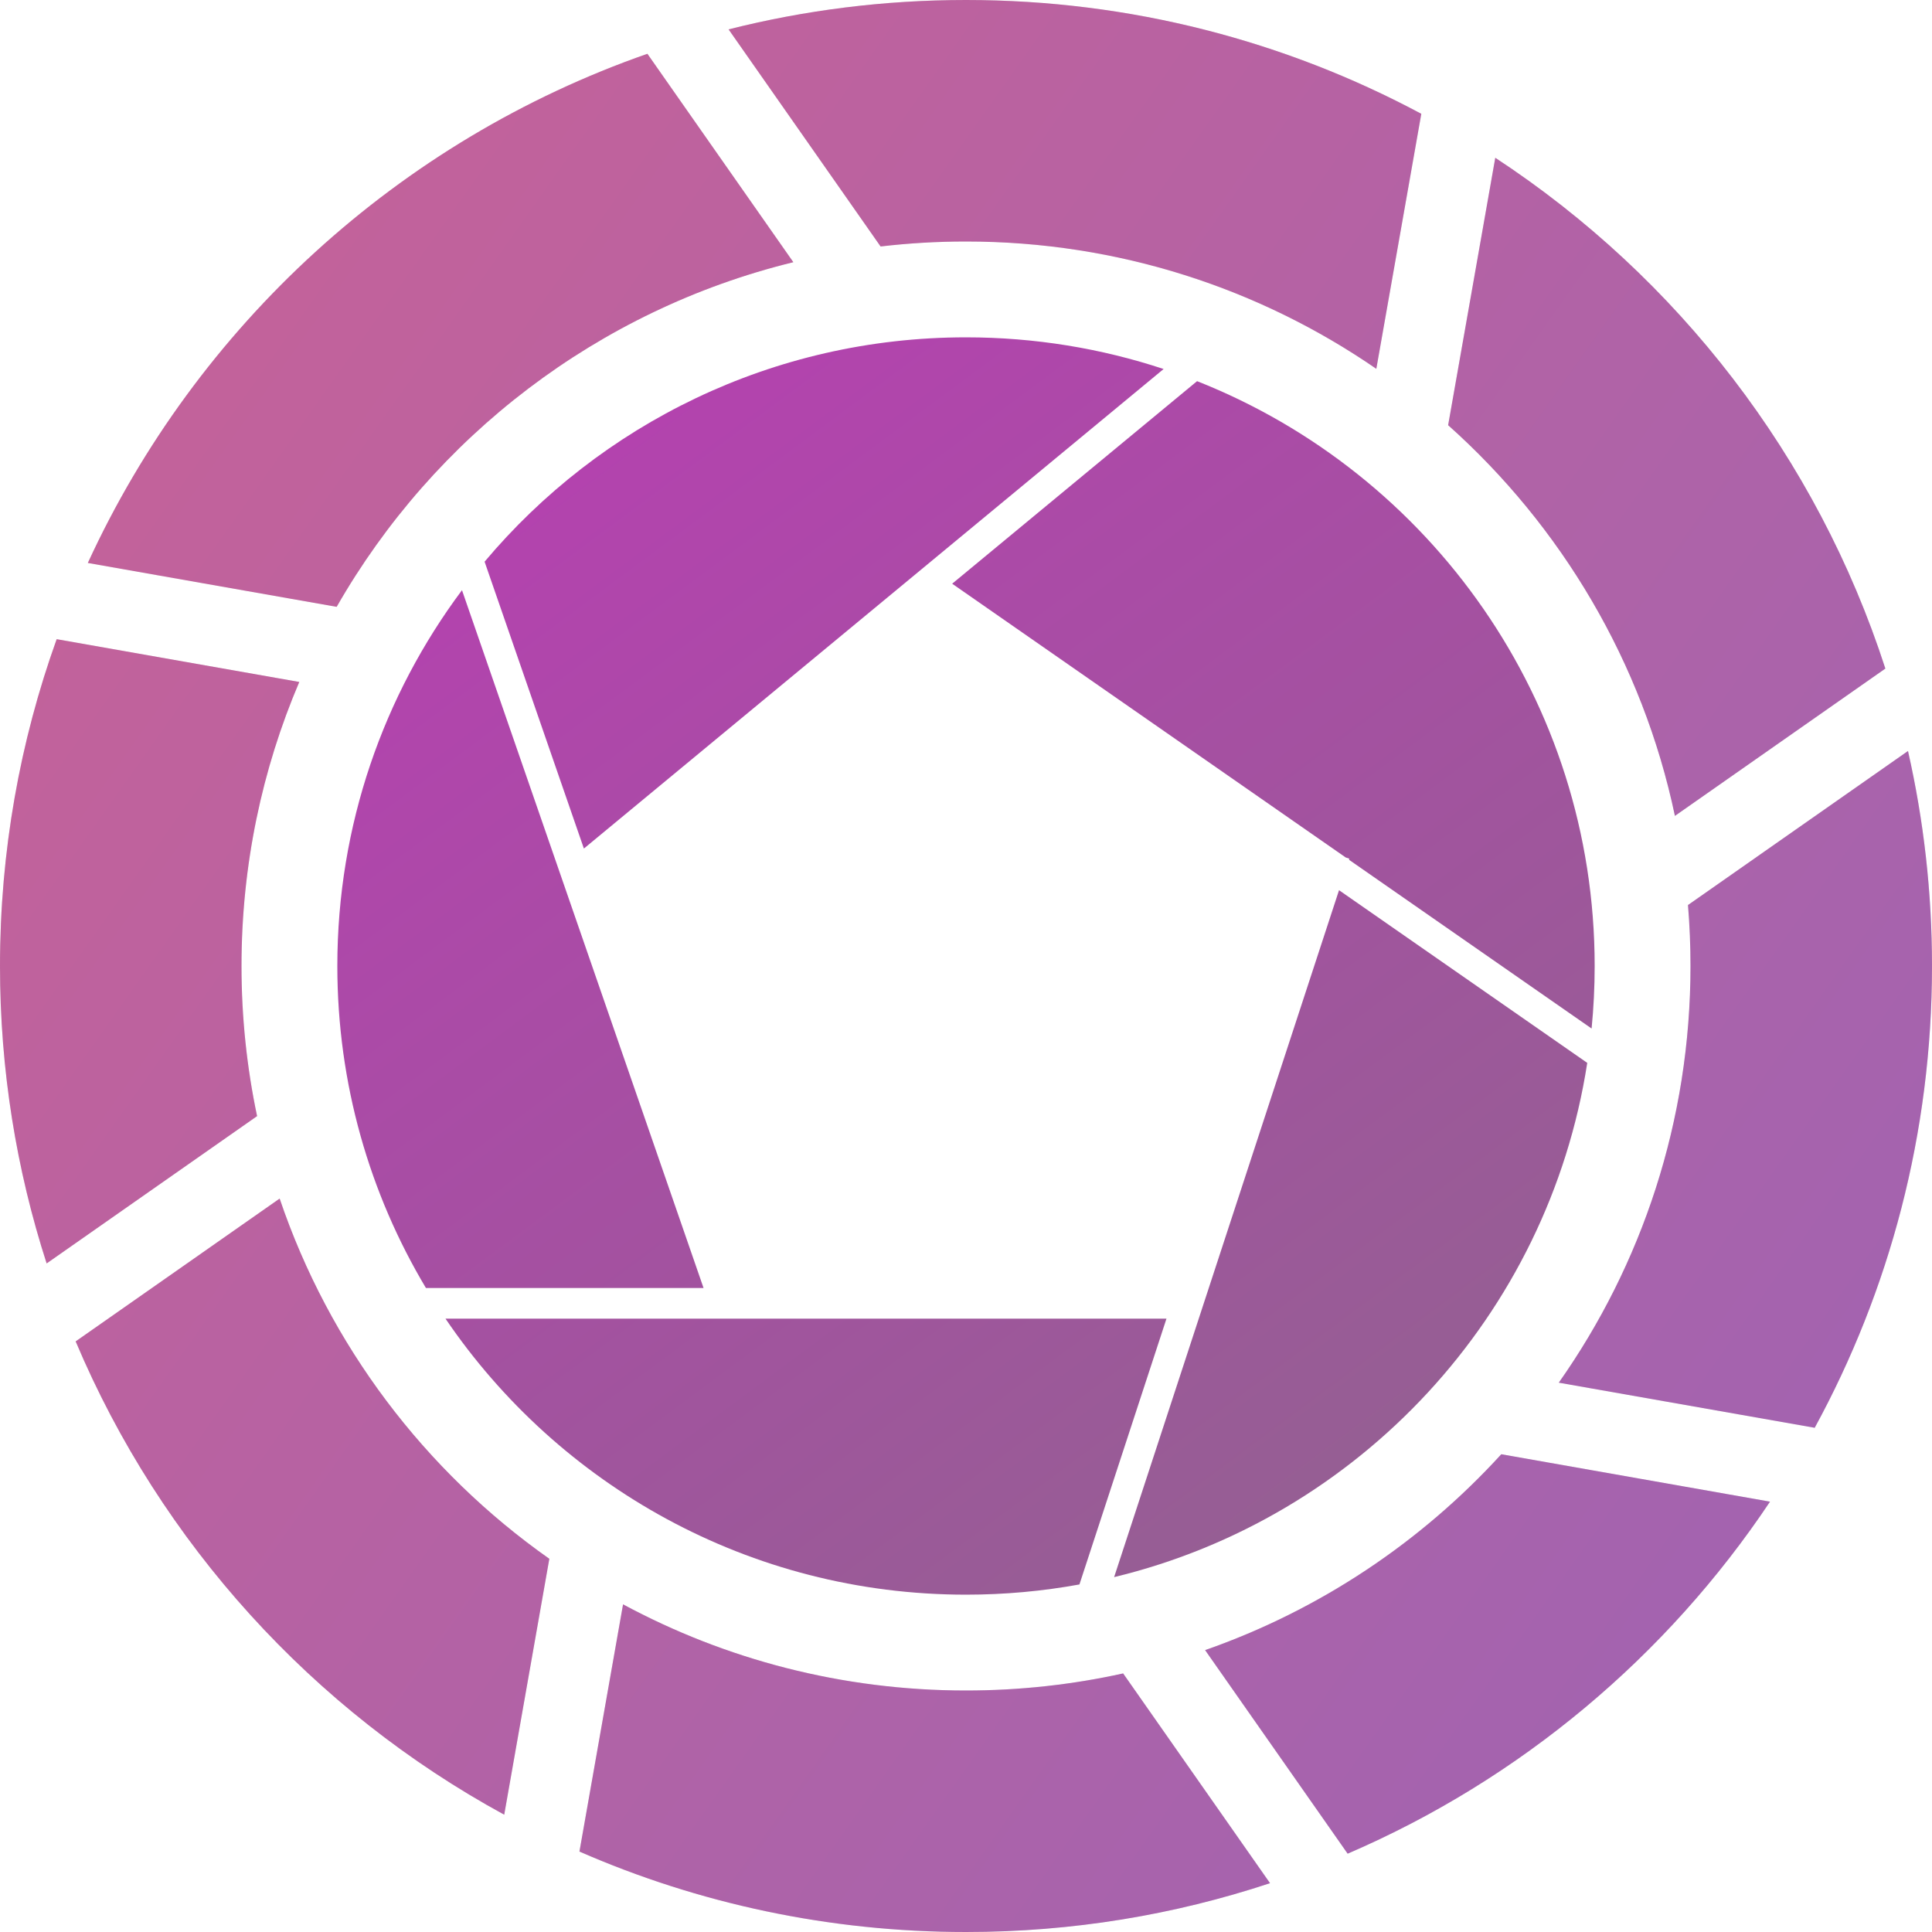 <svg width="63" height="63" viewBox="0 0 63 63" fill="none" xmlns="http://www.w3.org/2000/svg">
<path d="M47.222 13.865C50.91 17.156 53.56 21.587 54.617 26.605L61.479 21.801C59.248 14.903 54.703 9.046 48.759 5.145L47.222 13.865Z" fill="#D9D9D9"/>
<path d="M47.222 13.865C50.91 17.156 53.56 21.587 54.617 26.605L61.479 21.801C59.248 14.903 54.703 9.046 48.759 5.145L47.222 13.865Z" fill="url(#paint0_linear_24_29)" fill-opacity="0.65"/>
<path d="M46.347 3.711C41.923 1.343 36.868 0 31.5 0C28.829 0 26.235 0.332 23.758 0.958L28.715 8.037C29.629 7.93 30.558 7.875 31.5 7.875C36.467 7.875 41.077 9.408 44.88 12.027L46.347 3.711Z" fill="#D9D9D9"/>
<path d="M46.347 3.711C41.923 1.343 36.868 0 31.5 0C28.829 0 26.235 0.332 23.758 0.958L28.715 8.037C29.629 7.93 30.558 7.875 31.5 7.875C36.467 7.875 41.077 9.408 44.88 12.027L46.347 3.711Z" fill="url(#paint1_linear_24_29)" fill-opacity="0.65"/>
<path d="M55.125 31.5C55.125 30.831 55.097 30.168 55.043 29.512L62.217 24.489C62.729 26.744 63 29.09 63 31.5C63 36.954 61.614 42.084 59.175 46.558L50.83 45.087C53.536 41.244 55.125 36.557 55.125 31.5Z" fill="#D9D9D9"/>
<path d="M55.125 31.5C55.125 30.831 55.097 30.168 55.043 29.512L62.217 24.489C62.729 26.744 63 29.09 63 31.5C63 36.954 61.614 42.084 59.175 46.558L50.83 45.087C53.536 41.244 55.125 36.557 55.125 31.5Z" fill="url(#paint2_linear_24_29)" fill-opacity="0.65"/>
<path d="M48.955 47.421L57.718 48.967C54.353 54.008 49.572 58.024 43.945 60.446L39.297 53.808C43.033 52.502 46.341 50.285 48.955 47.421Z" fill="#D9D9D9"/>
<path d="M48.955 47.421L57.718 48.967C54.353 54.008 49.572 58.024 43.945 60.446L39.297 53.808C43.033 52.502 46.341 50.285 48.955 47.421Z" fill="url(#paint3_linear_24_29)" fill-opacity="0.65"/>
<path d="M1.848 20.843C0.652 24.172 0 27.76 0 31.5C0 34.884 0.534 38.144 1.521 41.199L8.383 36.395C8.05 34.815 7.875 33.178 7.875 31.5C7.875 28.213 8.546 25.082 9.759 22.238L1.848 20.843Z" fill="#D9D9D9"/>
<path d="M1.848 20.843C0.652 24.172 0 27.76 0 31.5C0 34.884 0.534 38.144 1.521 41.199L8.383 36.395C8.05 34.815 7.875 33.178 7.875 31.5C7.875 28.213 8.546 25.082 9.759 22.238L1.848 20.843Z" fill="url(#paint4_linear_24_29)" fill-opacity="0.65"/>
<path d="M10.978 19.788L2.864 18.357C6.418 10.627 13.01 4.582 21.111 1.754L25.87 8.55C19.504 10.107 14.149 14.243 10.978 19.788Z" fill="#D9D9D9"/>
<path d="M10.978 19.788L2.864 18.357C6.418 10.627 13.01 4.582 21.111 1.754L25.87 8.55C19.504 10.107 14.149 14.243 10.978 19.788Z" fill="url(#paint5_linear_24_29)" fill-opacity="0.65"/>
<path d="M9.119 39.084L2.467 43.741C5.248 50.33 10.207 55.775 16.442 59.175L17.913 50.83C13.857 47.974 10.741 43.873 9.119 39.084Z" fill="#D9D9D9"/>
<path d="M9.119 39.084L2.467 43.741C5.248 50.33 10.207 55.775 16.442 59.175L17.913 50.83C13.857 47.974 10.741 43.873 9.119 39.084Z" fill="url(#paint6_linear_24_29)" fill-opacity="0.65"/>
<path d="M31.5 63C27.018 63 22.755 62.064 18.895 60.377L20.317 52.316C23.646 54.108 27.454 55.125 31.5 55.125C33.26 55.125 34.974 54.933 36.624 54.568L41.414 61.408C38.297 62.441 34.964 63 31.5 63Z" fill="#D9D9D9"/>
<path d="M31.5 63C27.018 63 22.755 62.064 18.895 60.377L20.317 52.316C23.646 54.108 27.454 55.125 31.5 55.125C33.26 55.125 34.974 54.933 36.624 54.568L41.414 61.408C38.297 62.441 34.964 63 31.5 63Z" fill="url(#paint7_linear_24_29)" fill-opacity="0.65"/>
<path d="M51.758 34.659C50.486 42.886 44.321 49.498 36.33 51.428L43.664 29.028L51.758 34.659Z" fill="url(#paint8_linear_24_29)"/>
<path d="M31.5 52C32.763 52 33.999 51.886 35.199 51.667L38.037 43H14.527C18.214 48.431 24.44 52 31.5 52Z" fill="url(#paint9_linear_24_29)"/>
<path d="M15.065 19.245L22.942 42H13.889C12.055 38.929 11 35.338 11 31.5C11 26.905 12.512 22.663 15.065 19.245Z" fill="url(#paint10_linear_24_29)"/>
<path d="M19.04 27.67L37.944 12.033C35.918 11.363 33.751 11 31.5 11C25.199 11 19.562 13.843 15.802 18.316L19.04 27.67Z" fill="url(#paint11_linear_24_29)"/>
<path d="M39.035 12.429L31.049 19.034L43.882 27.961L44 28L43.988 28.035L51.9 33.539C51.966 32.868 52 32.188 52 31.5C52 22.838 46.628 15.432 39.035 12.429Z" fill="url(#paint12_linear_24_29)"/>
<defs>
<linearGradient id="paint0_linear_24_29" x1="63" y1="54.471" x2="3.74549e-05" y2="9.846" gradientUnits="userSpaceOnUse">
<stop stop-color="#81249C"/>
<stop offset="1" stop-color="#BB2176"/>
</linearGradient>
<linearGradient id="paint1_linear_24_29" x1="63" y1="54.471" x2="3.74549e-05" y2="9.846" gradientUnits="userSpaceOnUse">
<stop stop-color="#81249C"/>
<stop offset="1" stop-color="#BB2176"/>
</linearGradient>
<linearGradient id="paint2_linear_24_29" x1="63" y1="54.471" x2="3.74549e-05" y2="9.846" gradientUnits="userSpaceOnUse">
<stop stop-color="#81249C"/>
<stop offset="1" stop-color="#BB2176"/>
</linearGradient>
<linearGradient id="paint3_linear_24_29" x1="63" y1="54.471" x2="3.74549e-05" y2="9.846" gradientUnits="userSpaceOnUse">
<stop stop-color="#81249C"/>
<stop offset="1" stop-color="#BB2176"/>
</linearGradient>
<linearGradient id="paint4_linear_24_29" x1="63" y1="54.471" x2="3.74549e-05" y2="9.846" gradientUnits="userSpaceOnUse">
<stop stop-color="#81249C"/>
<stop offset="1" stop-color="#BB2176"/>
</linearGradient>
<linearGradient id="paint5_linear_24_29" x1="63" y1="54.471" x2="3.74549e-05" y2="9.846" gradientUnits="userSpaceOnUse">
<stop stop-color="#81249C"/>
<stop offset="1" stop-color="#BB2176"/>
</linearGradient>
<linearGradient id="paint6_linear_24_29" x1="63" y1="54.471" x2="3.74549e-05" y2="9.846" gradientUnits="userSpaceOnUse">
<stop stop-color="#81249C"/>
<stop offset="1" stop-color="#BB2176"/>
</linearGradient>
<linearGradient id="paint7_linear_24_29" x1="63" y1="54.471" x2="3.74549e-05" y2="9.846" gradientUnits="userSpaceOnUse">
<stop stop-color="#81249C"/>
<stop offset="1" stop-color="#BB2176"/>
</linearGradient>
<linearGradient id="paint8_linear_24_29" x1="45.5" y1="46.5" x2="21" y2="13.5" gradientUnits="userSpaceOnUse">
<stop stop-color="#965E94"/>
<stop offset="1" stop-color="#B343AE"/>
</linearGradient>
<linearGradient id="paint9_linear_24_29" x1="45.5" y1="46.5" x2="21" y2="13.5" gradientUnits="userSpaceOnUse">
<stop stop-color="#965E94"/>
<stop offset="1" stop-color="#B343AE"/>
</linearGradient>
<linearGradient id="paint10_linear_24_29" x1="45.5" y1="46.5" x2="21" y2="13.5" gradientUnits="userSpaceOnUse">
<stop stop-color="#965E94"/>
<stop offset="1" stop-color="#B343AE"/>
</linearGradient>
<linearGradient id="paint11_linear_24_29" x1="45.5" y1="46.5" x2="21" y2="13.5" gradientUnits="userSpaceOnUse">
<stop stop-color="#965E94"/>
<stop offset="1" stop-color="#B343AE"/>
</linearGradient>
<linearGradient id="paint12_linear_24_29" x1="45.5" y1="46.5" x2="21" y2="13.5" gradientUnits="userSpaceOnUse">
<stop stop-color="#965E94"/>
<stop offset="1" stop-color="#B343AE"/>
</linearGradient>
</defs>
</svg>
